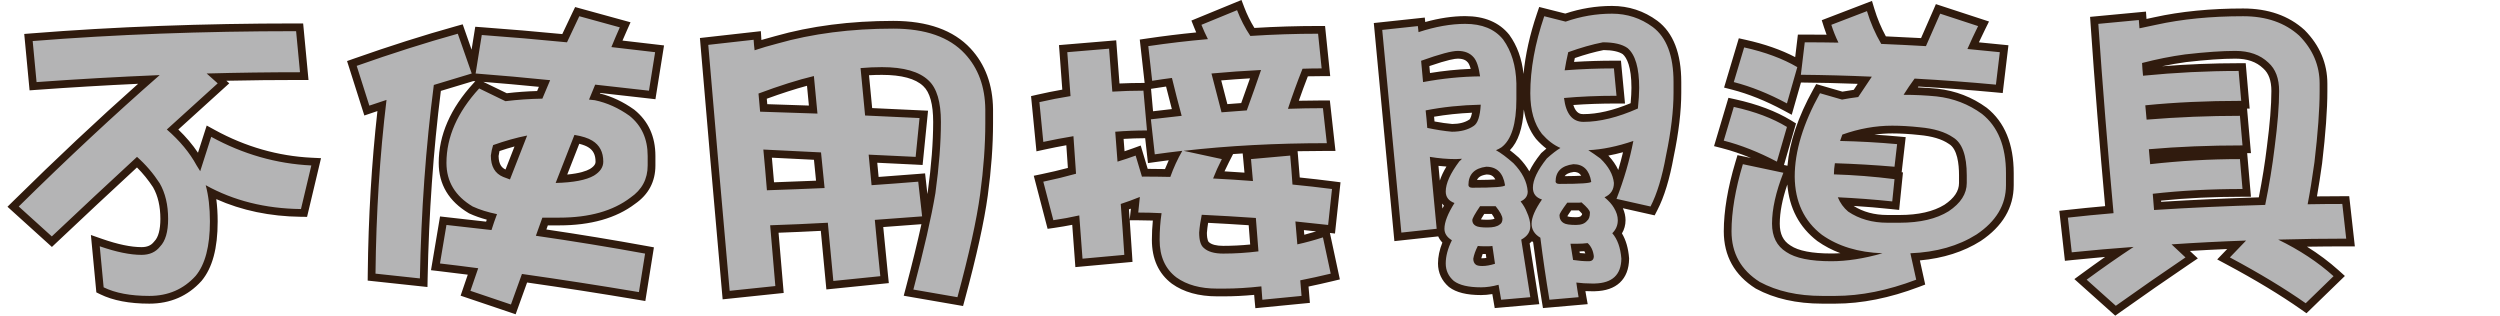 <svg xmlns="http://www.w3.org/2000/svg" width="323" height="40.785" viewBox="0 0 323 40.785">
  <g id="gift3" transform="translate(7854 15798.7)">
    <rect id="矩形_3159" data-name="矩形 3159" width="323" height="40" transform="translate(-7854 -15798.625)" fill="rgba(255,255,255,0)"/>
    <g id="gift3-2" data-name="gift3" transform="translate(-7852.682 -15779.121)" fill="#b4b4b5" stroke-linecap="round">
      <path d="M 272.01 20.567 L 271.712 20.3 L 267.944 16.929 L 267.485 16.518 L 267.982 16.153 C 269.515 15.029 271.026 13.961 272.492 12.963 C 270.455 13.125 268.414 13.31 266.403 13.518 L 265.91 13.569 L 265.855 13.077 L 265.353 8.596 L 265.297 8.099 L 265.794 8.043 C 267.578 7.843 269.397 7.663 271.209 7.508 C 270.477 -0.488 269.83 -8.55 269.286 -16.462 L 269.253 -16.948 L 269.738 -16.994 L 274.971 -17.487 L 275.479 -17.535 L 275.517 -17.026 C 275.529 -16.854 275.542 -16.686 275.554 -16.525 C 276.058 -16.63 276.586 -16.743 277.13 -16.861 C 280.498 -17.605 284.323 -17.983 288.498 -17.983 C 291.598 -17.983 294.148 -17.096 296.076 -15.345 L 296.087 -15.336 L 296.096 -15.326 C 297.942 -13.456 298.878 -11.25 298.878 -8.768 L 298.878 -7.781 C 298.878 -5.443 298.651 -2.338 298.204 1.445 L 298.204 1.45 L 298.203 1.455 C 297.959 3.23 297.701 4.858 297.434 6.303 C 298.733 6.283 300.034 6.272 301.308 6.272 L 301.755 6.272 L 301.805 6.716 L 302.307 11.197 L 302.37 11.753 L 301.811 11.753 C 299.543 11.753 297.251 11.778 294.973 11.828 C 297.053 12.982 298.91 14.291 300.512 15.733 L 300.91 16.09 L 300.526 16.463 L 296.926 19.957 L 296.629 20.245 L 296.29 20.008 C 293.585 18.11 290.306 16.129 286.546 14.12 L 285.963 13.809 L 286.421 13.332 L 287.658 12.044 C 285.254 12.137 282.832 12.262 280.429 12.416 L 281.388 13.314 L 281.845 13.742 L 281.326 14.093 C 278.385 16.082 275.36 18.182 272.335 20.335 L 272.01 20.567 Z M 277.354 5.9 C 277.384 6.278 277.414 6.653 277.444 7.023 C 281.837 6.747 286.371 6.539 290.933 6.407 C 291.42 3.969 291.8 1.626 292.062 -0.564 L 292.063 -0.566 L 292.063 -0.569 C 292.449 -3.521 292.645 -5.961 292.645 -7.822 C 292.645 -9.303 292.248 -10.378 291.43 -11.108 L 291.424 -11.113 L 291.418 -11.119 C 290.445 -12.05 289.161 -12.502 287.493 -12.502 C 285.819 -12.502 283.656 -12.351 281.066 -12.053 C 279.408 -11.828 277.692 -11.493 275.959 -11.057 C 275.974 -10.819 275.992 -10.58 276.013 -10.341 C 280.003 -10.72 284.003 -10.912 287.912 -10.912 L 288.37 -10.912 L 288.41 -10.455 L 288.745 -6.591 L 288.792 -6.048 L 288.247 -6.048 C 284.036 -6.048 280.053 -5.871 276.397 -5.523 C 276.423 -5.234 276.449 -4.945 276.475 -4.66 C 280.354 -4.962 284.255 -5.115 288.079 -5.115 L 288.537 -5.115 L 288.577 -4.659 L 288.912 -0.836 L 288.96 -0.292 L 288.414 -0.292 C 284.339 -0.292 280.454 -0.141 276.856 0.157 C 276.883 0.467 276.91 0.775 276.936 1.081 C 280.675 0.679 284.421 0.476 288.079 0.476 L 288.538 0.476 L 288.577 0.932 L 288.912 4.797 L 288.959 5.34 L 288.414 5.34 C 284.505 5.34 280.787 5.528 277.354 5.9 Z M 64.999 20.394 L 64.535 20.237 L 59.302 18.469 L 58.828 18.309 L 58.988 17.835 C 59.255 17.05 59.525 16.264 59.793 15.492 C 58.353 15.303 56.902 15.123 55.469 14.956 L 54.946 14.896 L 55.034 14.377 L 55.871 9.402 L 55.95 8.936 L 56.42 8.989 C 58.241 9.193 60.06 9.398 61.832 9.6 C 61.959 9.21 62.09 8.826 62.226 8.452 C 61.224 8.215 60.325 7.914 59.546 7.555 L 59.522 7.544 L 59.5 7.531 C 57.087 6.098 55.864 4.058 55.864 1.469 C 55.864 -1.988 57.331 -5.339 60.224 -8.489 L 60.476 -8.763 L 60.81 -8.601 L 64.069 -7.02 C 65.49 -7.19 66.95 -7.293 68.417 -7.328 C 68.621 -7.824 68.826 -8.314 69.03 -8.791 C 66.061 -9.09 63.058 -9.357 60.093 -9.585 L 59.786 -9.608 L 59.773 -9.604 C 58.236 -9.144 56.695 -8.678 55.186 -8.219 C 54.185 -0.392 53.595 7.889 53.431 16.402 L 53.421 16.948 L 52.878 16.889 L 47.142 16.273 L 46.691 16.224 L 46.696 15.77 C 46.776 8.261 47.225 0.958 48.03 -5.95 C 47.533 -5.786 47.041 -5.621 46.561 -5.458 L 46.078 -5.293 L 45.924 -5.78 L 44.291 -10.918 L 44.145 -11.38 L 44.601 -11.541 C 49.167 -13.154 53.573 -14.555 57.695 -15.704 L 58.146 -15.829 L 58.301 -15.387 L 59.793 -11.129 L 60.433 -15.136 L 60.506 -15.59 L 60.964 -15.556 C 64.569 -15.292 68.156 -14.985 71.632 -14.644 C 72.113 -15.683 72.599 -16.71 73.078 -17.701 L 73.259 -18.075 L 73.661 -17.965 L 78.894 -16.526 L 79.455 -16.372 L 79.218 -15.841 C 78.927 -15.187 78.648 -14.542 78.387 -13.916 C 80.07 -13.721 81.747 -13.526 83.382 -13.334 L 83.9 -13.273 L 83.818 -12.758 L 83.023 -7.784 L 82.947 -7.311 L 82.471 -7.366 C 80.266 -7.624 78.056 -7.873 75.895 -8.107 C 75.759 -7.781 75.625 -7.457 75.494 -7.137 L 75.592 -7.127 L 75.616 -7.124 L 75.641 -7.119 C 77.264 -6.777 78.834 -6.072 80.307 -5.023 L 80.319 -5.014 L 80.331 -5.005 C 82.01 -3.65 82.861 -1.776 82.861 0.565 L 82.861 1.798 C 82.861 3.714 82.045 5.248 80.436 6.355 C 78.097 8.137 74.9 9.04 70.933 9.04 L 69.11 9.04 C 68.939 9.523 68.768 10.003 68.597 10.477 C 73.125 11.138 77.67 11.883 82.116 12.694 L 82.597 12.781 L 82.52 13.264 L 81.725 18.239 L 81.645 18.736 L 81.148 18.653 C 76.26 17.831 71.317 17.063 66.451 16.369 L 65.877 17.959 L 65.165 19.933 L 64.999 20.394 Z M 73.215 -1.584 C 72.552 0.103 71.88 1.818 71.214 3.53 C 73.015 3.433 74.339 3.149 75.157 2.683 C 75.809 2.284 76.126 1.833 76.126 1.305 C 76.126 0.249 75.739 -0.499 74.943 -0.981 C 74.537 -1.233 73.958 -1.435 73.215 -1.584 Z M 63.878 2.814 C 64.008 2.865 64.143 2.917 64.28 2.969 C 64.853 1.491 65.423 0.033 65.98 -1.381 C 64.958 -1.141 63.892 -0.828 62.799 -0.446 C 62.708 -0.122 62.642 0.213 62.599 0.553 C 62.606 1.736 63.013 2.455 63.878 2.814 Z M 161.325 19.693 L 161.279 19.192 C 161.24 18.775 161.208 18.366 161.182 17.972 C 159.639 18.128 158.194 18.208 156.879 18.208 L 155.916 18.208 C 153.67 18.208 151.812 17.692 150.392 16.675 L 150.387 16.671 L 150.381 16.668 C 148.805 15.477 148.006 13.711 148.006 11.418 C 148.006 10.391 148.067 9.391 148.187 8.437 C 147.354 8.401 146.534 8.382 145.743 8.382 L 145.188 8.382 L 145.246 7.83 L 145.37 6.634 C 144.921 6.805 144.467 6.969 144.011 7.123 C 144.166 9.157 144.311 11.239 144.442 13.318 L 144.472 13.804 L 143.988 13.848 L 138.588 14.341 L 138.081 14.387 L 138.044 13.879 C 137.92 12.177 137.794 10.493 137.669 8.864 C 136.749 9.059 135.801 9.226 134.846 9.364 L 134.404 9.427 L 134.291 8.995 L 132.993 4.021 L 132.86 3.512 L 133.375 3.405 C 134.671 3.136 135.948 2.83 137.179 2.494 C 137.09 1.163 137 -0.143 136.91 -1.401 C 135.772 -1.206 134.655 -0.99 133.583 -0.756 L 133.034 -0.636 L 132.979 -1.196 L 132.477 -6.334 L 132.434 -6.772 L 132.862 -6.87 C 134.034 -7.14 135.243 -7.379 136.462 -7.584 C 136.334 -9.366 136.204 -11.118 136.076 -12.8 L 136.039 -13.294 L 136.533 -13.336 L 141.933 -13.788 L 142.436 -13.83 L 142.474 -13.328 C 142.601 -11.652 142.728 -9.966 142.856 -8.268 C 144.018 -8.331 145.212 -8.363 146.413 -8.363 L 146.87 -8.363 L 146.911 -7.908 L 147.203 -4.646 L 147.315 -4.659 C 148.453 -4.799 149.595 -4.931 150.717 -5.051 C 150.367 -6.357 150.031 -7.666 149.717 -8.954 C 149.01 -8.86 148.308 -8.756 147.624 -8.644 L 147.105 -8.559 L 147.046 -9.082 L 146.544 -13.563 L 146.49 -14.043 L 146.968 -14.113 C 149.314 -14.46 151.668 -14.743 153.975 -14.956 C 153.785 -15.361 153.607 -15.774 153.442 -16.188 L 153.259 -16.648 L 153.716 -16.835 L 158.321 -18.727 L 158.797 -18.922 L 158.979 -18.441 C 159.376 -17.393 159.882 -16.389 160.486 -15.452 C 163.345 -15.631 166.2 -15.722 168.977 -15.722 L 169.429 -15.722 L 169.475 -15.273 L 169.935 -10.792 L 169.992 -10.241 L 169.438 -10.241 C 168.723 -10.241 168.009 -10.231 167.312 -10.21 C 166.76 -8.809 166.248 -7.412 165.785 -6.043 C 167.076 -6.082 168.358 -6.102 169.605 -6.102 L 170.053 -6.102 L 170.102 -5.657 L 170.605 -1.135 L 170.666 -0.58 L 170.108 -0.58 C 164.745 -0.58 159.605 -0.357 154.783 0.083 L 156.649 0.487 L 157.284 0.624 L 156.989 1.202 C 156.671 1.827 156.387 2.436 156.14 3.019 C 157.422 3.087 158.72 3.17 160.015 3.268 C 159.948 2.477 159.881 1.723 159.814 1.023 L 159.766 0.522 L 160.267 0.478 L 165.332 0.025 L 165.83 -0.019 L 165.875 0.478 C 165.974 1.572 166.063 2.691 166.14 3.808 C 167.703 3.963 169.282 4.143 170.841 4.344 L 171.327 4.407 L 171.274 4.894 L 170.772 9.539 L 170.718 10.04 L 170.218 9.982 C 169.007 9.842 167.791 9.711 166.596 9.59 L 166.747 11.377 C 167.656 11.16 168.563 10.904 169.45 10.614 L 169.978 10.441 L 170.094 10.984 L 171.099 15.671 L 171.201 16.147 L 170.727 16.262 C 169.517 16.553 168.336 16.815 167.209 17.042 C 167.253 17.575 167.297 18.101 167.34 18.611 L 167.382 19.103 L 166.891 19.151 L 161.825 19.644 L 161.325 19.693 Z M 154.113 10.491 C 154.116 11.285 154.26 11.843 154.521 12.063 L 154.531 12.071 L 154.54 12.079 C 154.972 12.481 155.703 12.685 156.711 12.685 C 158.036 12.685 159.389 12.609 160.74 12.457 C 160.652 11.282 160.564 10.139 160.476 9.05 C 158.411 8.91 156.356 8.789 154.354 8.69 C 154.239 9.308 154.158 9.912 154.113 10.491 Z M 146.593 2.737 C 147.564 2.739 148.552 2.75 149.54 2.77 C 149.829 1.998 150.163 1.244 150.536 0.516 C 149.666 0.622 148.798 0.735 147.947 0.854 L 147.438 0.926 L 147.381 0.414 L 147.088 -2.224 L 146.873 -2.224 C 145.671 -2.224 144.475 -2.182 143.311 -2.1 C 143.387 -1.175 143.457 -0.258 143.519 0.639 C 144.107 0.451 144.683 0.255 145.237 0.054 L 145.735 -0.128 L 145.887 0.38 L 146.593 2.737 Z M 155.834 -9.638 C 156.172 -8.314 156.523 -6.958 156.88 -5.597 C 157.741 -5.661 158.588 -5.725 159.407 -5.788 C 159.955 -7.299 160.455 -8.711 160.897 -9.998 C 159.17 -9.904 157.472 -9.783 155.834 -9.638 Z M 198.451 19.685 L 198.375 19.228 C 197.942 16.627 197.557 14.004 197.229 11.427 C 196.969 11.249 196.75 11.048 196.575 10.826 C 196.403 11.108 196.147 11.387 195.771 11.635 C 196.118 13.911 196.495 16.298 196.891 18.737 L 196.978 19.269 L 196.441 19.316 L 192.674 19.645 L 192.214 19.685 L 192.137 19.23 C 192.057 18.76 191.976 18.29 191.895 17.827 C 191.241 17.971 190.618 18.043 190.035 18.043 C 188.288 18.043 187.039 17.741 186.217 17.12 L 186.204 17.11 L 186.191 17.099 C 185.382 16.4 184.971 15.512 184.971 14.46 C 184.971 13.571 185.195 12.62 185.635 11.628 C 185.126 11.215 184.913 10.754 184.838 10.352 L 184.845 10.423 L 184.353 10.476 L 179.79 10.969 L 179.286 11.024 L 179.238 10.519 C 178.321 0.717 177.49 -8.093 176.768 -15.668 L 176.722 -16.16 L 177.213 -16.212 L 181.818 -16.706 L 182.318 -16.759 L 182.369 -16.259 C 182.375 -16.201 182.38 -16.144 182.386 -16.087 C 184.384 -16.691 186.264 -16.996 187.983 -16.996 C 190.308 -16.996 192.087 -16.256 193.27 -14.797 L 193.279 -14.786 L 193.287 -14.775 C 194.43 -13.191 195.04 -11.188 195.098 -8.821 L 195.098 -8.815 L 195.098 -8.809 L 195.098 -6.753 C 195.098 -3.376 194.402 -1.214 192.971 -0.145 L 192.96 -0.136 C 193.446 0.202 193.979 0.627 194.553 1.136 L 194.567 1.148 L 194.58 1.162 C 195.434 2.042 196.017 2.959 196.322 3.901 C 196.536 2.938 197.137 1.844 198.142 0.582 L 198.168 0.55 L 198.198 0.522 C 198.597 0.163 198.971 -0.147 199.318 -0.406 C 198.696 -0.788 198.098 -1.301 197.531 -1.94 L 197.52 -1.952 L 197.511 -1.965 C 196.441 -3.337 195.898 -5.211 195.898 -7.534 C 195.898 -10.672 196.512 -14.073 197.725 -17.644 L 197.873 -18.081 L 198.321 -17.968 L 200.939 -17.305 C 202.892 -17.973 204.913 -18.312 206.948 -18.312 C 209.001 -18.312 210.875 -17.698 212.519 -16.488 C 214.433 -15.049 215.402 -12.521 215.402 -8.973 L 215.402 -7.616 C 215.402 -5.265 215.075 -2.508 214.43 0.578 C 213.921 3.407 213.229 5.678 212.373 7.331 L 212.196 7.673 L 211.82 7.589 L 207.424 6.602 L 207.344 6.584 C 207.453 6.727 207.548 6.869 207.629 7.01 C 208.009 7.634 208.201 8.259 208.201 8.869 C 208.201 9.51 208.012 10.081 207.638 10.573 C 208.213 11.39 208.556 12.474 208.66 13.804 L 208.662 13.827 L 208.662 13.85 C 208.64 15.495 207.941 17.472 204.741 17.55 L 204.735 17.55 L 204.729 17.55 L 204.31 17.55 C 203.845 17.55 203.382 17.53 202.927 17.491 C 202.988 17.905 203.055 18.319 203.128 18.73 L 203.223 19.268 L 202.679 19.316 L 198.911 19.645 L 198.451 19.685 Z M 189.665 14.219 C 189.687 14.23 189.818 14.289 190.202 14.289 C 190.519 14.289 190.88 14.238 191.279 14.139 C 191.211 13.664 191.143 13.196 191.075 12.739 C 191.049 12.74 191.023 12.74 190.997 12.74 L 190.453 12.74 C 190.266 12.74 190.087 12.735 189.917 12.725 C 189.724 13.146 189.595 13.534 189.531 13.883 C 189.539 14.111 189.618 14.178 189.645 14.201 L 189.66 14.213 L 189.665 14.219 Z M 202.357 13.565 C 202.9 13.636 203.429 13.672 203.933 13.672 C 204.029 13.672 204.072 13.656 204.084 13.651 C 204.089 13.64 204.1 13.608 204.103 13.541 C 204.04 13.049 203.882 12.658 203.62 12.353 C 203.237 12.391 202.85 12.411 202.468 12.411 L 202.171 12.411 C 202.233 12.807 202.295 13.193 202.357 13.565 Z M 183.977 1.279 C 184.237 4.103 184.513 7.01 184.797 9.93 L 184.804 10.005 C 184.804 9.996 184.804 9.987 184.804 9.979 C 184.804 9.13 185.16 8.105 185.889 6.858 C 185.145 6.389 184.971 5.705 184.971 5.169 C 184.971 4.126 185.46 2.913 186.461 1.473 C 185.65 1.46 184.818 1.395 183.977 1.279 Z M 189.405 8.891 C 189.409 9.002 189.446 9.085 189.601 9.168 C 189.666 9.204 189.938 9.314 190.83 9.314 C 191.66 9.314 191.987 9.152 192.108 9.055 L 192.142 9.027 L 192.181 9.005 C 192.219 8.985 192.298 8.942 192.298 8.704 C 192.298 8.626 192.25 8.323 191.673 7.56 L 190.175 7.56 C 189.535 8.52 189.424 8.819 189.405 8.891 Z M 200.667 8.261 C 200.68 8.592 200.826 8.725 200.968 8.811 L 200.976 8.816 L 200.984 8.82 C 201.026 8.848 201.287 8.985 202.301 8.985 C 202.806 8.985 203.152 8.87 203.33 8.643 L 203.37 8.592 L 203.421 8.554 C 203.532 8.469 203.597 8.237 203.601 7.914 C 203.575 7.855 203.448 7.629 202.858 7.098 C 202.786 7.104 202.712 7.108 202.636 7.108 L 201.423 7.108 C 200.848 7.897 200.703 8.176 200.667 8.261 Z M 196.398 7.605 C 196.416 7.644 196.434 7.683 196.451 7.722 C 196.627 7.316 196.864 6.88 197.163 6.41 C 196.867 6.23 196.639 5.999 196.483 5.72 C 196.392 6.019 196.208 6.329 195.866 6.594 C 196.092 6.936 196.27 7.274 196.398 7.605 Z M 206.818 5.991 C 206.875 6.046 206.929 6.102 206.981 6.157 L 207.067 5.934 C 207.107 5.833 207.146 5.731 207.184 5.63 C 207.078 5.761 206.956 5.881 206.818 5.991 Z M 205.333 0.198 C 205.466 0.292 205.6 0.39 205.737 0.491 L 205.763 0.51 L 205.786 0.532 C 206.93 1.626 207.573 2.795 207.696 4.008 L 207.699 4.034 L 207.699 4.059 C 207.699 4.112 207.697 4.164 207.695 4.215 C 208.252 2.59 208.706 0.969 209.05 -0.628 C 207.757 -0.232 206.513 0.045 205.333 0.198 Z M 190.735 2.462 C 189.533 2.62 188.962 3.152 188.906 4.176 C 191.186 4.176 192.153 4.101 192.562 4.041 C 192.218 2.658 191.375 2.468 190.735 2.462 Z M 201.997 2.134 C 200.532 2.326 200.218 3.027 200.171 3.682 C 202.321 3.682 203.27 3.62 203.687 3.568 C 203.349 2.314 202.58 2.139 201.997 2.134 Z M 183.554 -3.467 C 184.551 -3.269 185.469 -3.132 186.288 -3.06 C 187.316 -3.063 188.157 -3.283 188.791 -3.713 L 188.799 -3.719 L 188.808 -3.725 C 188.962 -3.82 189.306 -4.183 189.45 -5.539 C 187.325 -5.469 185.302 -5.257 183.422 -4.91 C 183.471 -4.424 183.516 -3.942 183.554 -3.467 Z M 201.327 -6.466 C 201.69 -4.568 202.593 -4.334 203.264 -4.334 C 205.206 -4.334 207.413 -4.862 209.829 -5.902 C 209.919 -6.823 209.964 -7.606 209.964 -8.233 C 209.964 -10.628 209.522 -12.224 208.651 -12.976 C 208.049 -13.393 207.098 -13.606 205.824 -13.612 C 204.548 -13.358 203.17 -12.971 201.723 -12.459 C 201.612 -11.962 201.516 -11.487 201.435 -11.039 C 203.374 -11.173 205.31 -11.241 207.199 -11.241 L 207.654 -11.241 L 207.697 -10.788 L 208.031 -7.252 L 208.083 -6.705 L 207.534 -6.705 C 205.336 -6.705 203.251 -6.625 201.327 -6.466 Z M 182.823 -11.386 C 182.878 -10.769 182.934 -10.159 182.989 -9.562 C 185.113 -9.934 187.238 -10.149 189.323 -10.202 C 189.135 -11.18 188.887 -11.635 188.698 -11.847 L 188.696 -11.85 L 188.694 -11.852 C 188.315 -12.289 187.768 -12.502 187.02 -12.502 C 186.547 -12.502 185.434 -12.304 182.823 -11.386 Z M 122.746 19.388 L 122.298 19.31 L 116.604 18.324 L 116.066 18.23 L 116.206 17.703 C 117.102 14.326 117.823 11.359 118.36 8.834 L 117.86 8.874 C 115.977 9.024 114.094 9.164 112.253 9.291 C 112.461 11.549 112.684 13.821 112.917 16.052 L 112.969 16.551 L 112.47 16.602 L 106.4 17.218 L 105.9 17.269 L 105.852 16.769 C 105.618 14.349 105.394 11.981 105.184 9.723 C 103.04 9.838 100.874 9.934 98.729 10.008 C 98.937 12.432 99.147 14.895 99.354 17.336 L 99.395 17.825 L 98.908 17.876 L 93.005 18.493 L 92.5 18.545 L 92.455 18.04 C 91.399 6.173 90.469 -4.52 89.692 -13.741 L 89.651 -14.226 L 90.134 -14.28 L 95.995 -14.938 L 96.518 -14.996 L 96.55 -14.471 C 96.564 -14.228 96.583 -13.987 96.605 -13.751 C 97.344 -13.986 98.138 -14.213 98.976 -14.43 C 103.519 -15.724 108.605 -16.38 114.094 -16.38 C 118.378 -16.38 121.614 -15.233 123.712 -12.972 C 125.522 -11.023 126.454 -8.49 126.483 -5.442 L 126.483 -3.67 C 126.483 -0.81 126.256 2.31 125.809 5.606 C 125.361 8.901 124.371 13.39 122.866 18.948 L 122.746 19.388 Z M 117.76 3.357 L 117.814 3.839 L 118.317 8.32 L 118.369 8.79 C 118.641 7.511 118.866 6.346 119.042 5.299 C 119.51 1.887 119.748 -1.186 119.748 -3.834 C 119.748 -6.254 119.266 -7.929 118.317 -8.813 L 118.314 -8.815 L 118.311 -8.818 C 117.213 -9.871 115.301 -10.405 112.629 -10.405 C 111.894 -10.405 111.15 -10.378 110.412 -10.325 C 110.578 -8.595 110.745 -6.854 110.909 -5.136 C 113.106 -5.034 115.324 -4.93 117.509 -4.827 L 118.035 -4.802 L 117.982 -4.278 L 117.48 0.738 L 117.433 1.212 L 116.956 1.187 C 115.102 1.089 113.259 1 111.469 0.924 C 111.568 1.9 111.66 2.869 111.744 3.814 C 113.583 3.687 115.442 3.546 117.277 3.396 L 117.76 3.357 Z M 97.859 0.268 C 97.99 1.671 98.114 3.086 98.227 4.489 C 100.366 4.416 102.527 4.333 104.666 4.24 C 104.536 2.992 104.414 1.768 104.301 0.589 C 102.119 0.472 99.957 0.364 97.859 0.268 Z M 97.353 -5.635 C 99.506 -5.564 101.651 -5.493 103.744 -5.422 C 103.618 -6.688 103.5 -7.931 103.392 -9.129 C 101.578 -8.667 99.505 -8.006 97.216 -7.159 C 97.267 -6.647 97.313 -6.137 97.353 -5.635 Z M 235.792 19.153 L 234.117 19.153 C 230.894 19.153 228.096 18.524 225.8 17.284 L 225.785 17.276 L 225.77 17.267 C 223.199 15.642 221.895 13.3 221.895 10.308 C 221.895 7.749 222.395 4.783 223.381 1.49 L 223.514 1.049 L 223.964 1.144 L 229.197 2.254 L 229.774 2.377 L 229.559 2.926 C 228.61 5.35 228.128 7.501 228.128 9.321 C 228.128 10.822 228.654 11.88 229.735 12.556 L 229.743 12.561 L 229.751 12.566 C 230.833 13.3 232.697 13.672 235.289 13.672 C 236.443 13.672 237.675 13.554 238.974 13.319 C 237 12.931 235.263 12.212 233.787 11.168 L 233.778 11.162 L 233.77 11.156 C 231.337 9.285 230.088 6.622 230.059 3.241 C 230.059 -0.095 231.178 -3.801 233.387 -7.777 L 233.58 -8.125 L 233.963 -8.015 L 236.696 -7.225 C 237.306 -7.339 237.903 -7.433 238.475 -7.508 C 238.877 -8.109 239.256 -8.676 239.613 -9.21 C 236.854 -9.324 234.079 -9.394 231.35 -9.419 L 230.99 -9.422 L 230.035 -6.081 L 229.864 -5.484 L 229.317 -5.778 C 227.019 -7.014 224.747 -7.926 222.563 -8.489 L 222.06 -8.619 L 222.209 -9.116 L 223.549 -13.597 L 223.682 -14.043 L 224.137 -13.942 C 226.826 -13.343 229.143 -12.49 231.029 -11.405 L 231.36 -14.171 L 231.413 -14.612 L 231.856 -14.612 C 233.058 -14.612 234.254 -14.603 235.423 -14.585 C 235.193 -15.118 234.988 -15.666 234.812 -16.222 L 234.671 -16.671 L 235.11 -16.84 L 239.715 -18.607 L 240.217 -18.8 L 240.373 -18.285 C 240.78 -16.936 241.338 -15.628 242.033 -14.394 C 243.77 -14.32 245.504 -14.234 247.197 -14.137 C 247.834 -15.566 248.405 -16.868 248.896 -18.009 L 249.077 -18.429 L 249.511 -18.287 L 254.409 -16.684 L 254.958 -16.504 L 254.702 -15.987 C 254.314 -15.205 253.948 -14.431 253.61 -13.68 C 254.794 -13.565 255.968 -13.449 257.108 -13.335 L 257.615 -13.284 L 257.555 -12.778 L 257.052 -8.585 L 256.994 -8.101 L 256.509 -8.146 C 253.107 -8.465 249.671 -8.722 246.292 -8.911 C 246.034 -8.552 245.781 -8.187 245.537 -7.82 C 246.689 -7.797 247.831 -7.73 248.944 -7.621 L 248.948 -7.62 L 248.951 -7.62 C 251.205 -7.365 253.257 -6.573 255.05 -5.266 L 255.059 -5.26 L 255.067 -5.253 C 257.248 -3.517 258.354 -0.813 258.354 2.784 L 258.354 4.347 C 258.354 7.061 256.997 9.345 254.322 11.134 L 254.317 11.138 L 254.311 11.142 C 252.043 12.573 249.29 13.403 246.119 13.612 L 246.746 16.449 L 246.839 16.871 L 246.435 17.024 C 242.711 18.437 239.13 19.153 235.792 19.153 Z M 237.768 7.359 C 239.096 8.247 240.699 8.698 242.532 8.698 L 244.122 8.698 C 246.635 8.698 248.671 8.226 250.174 7.297 C 251.597 6.347 252.288 5.288 252.288 4.059 L 252.288 3.072 C 252.288 0.722 251.778 -0.78 250.77 -1.393 L 250.758 -1.4 L 250.746 -1.408 C 249.79 -2.068 248.42 -2.481 246.674 -2.637 L 246.669 -2.638 L 246.664 -2.638 C 245.432 -2.773 244.253 -2.841 243.16 -2.841 C 241.2 -2.841 239.214 -2.507 237.249 -1.846 C 239.46 -1.781 241.671 -1.65 243.833 -1.455 L 244.343 -1.408 L 244.284 -0.9 L 243.949 2.019 L 243.894 2.502 L 243.41 2.46 C 241.013 2.256 238.584 2.109 236.182 2.025 C 236.165 2.176 236.151 2.324 236.141 2.466 C 238.603 2.559 241.082 2.761 243.516 3.07 L 244 3.131 L 243.95 3.616 L 243.657 6.494 L 243.606 6.993 L 243.107 6.941 C 241.074 6.727 239.014 6.563 236.974 6.452 C 237.195 6.794 237.461 7.098 237.768 7.359 Z M 17.975 19.153 C 15.481 19.153 13.421 18.762 11.852 17.992 L 11.601 17.869 L 11.575 17.59 L 11.072 12.287 L 10.999 11.511 L 11.735 11.768 C 13.793 12.486 15.554 12.85 16.97 12.85 C 17.849 12.85 18.501 12.563 18.963 11.973 L 18.98 11.951 L 18.999 11.931 C 19.599 11.319 19.903 10.233 19.903 8.704 C 19.903 6.998 19.562 5.537 18.888 4.361 C 18.165 3.251 17.325 2.246 16.387 1.366 C 12.859 4.621 9.271 7.971 5.717 11.329 L 5.381 11.646 L 5.039 11.336 L 0.769 7.472 L 0.376 7.117 L 0.753 6.745 C 6.631 0.948 12.4 -4.45 17.919 -9.317 C 13.107 -9.105 8.245 -8.822 3.443 -8.474 L 2.955 -8.439 L 2.909 -8.926 L 2.406 -14.229 L 2.359 -14.734 L 2.864 -14.775 C 13.461 -15.621 24.926 -16.051 36.939 -16.051 L 37.394 -16.051 L 37.437 -15.598 L 37.939 -10.295 L 37.991 -9.747 L 37.442 -9.747 C 33.865 -9.747 30.243 -9.703 26.656 -9.616 L 27.142 -9.181 L 27.555 -8.811 L 27.144 -8.438 C 25.103 -6.588 23.049 -4.726 20.984 -2.851 C 22.424 -1.536 23.573 -0.128 24.406 1.342 L 25.495 -2.055 L 25.68 -2.632 L 26.211 -2.341 C 30.228 -0.14 34.507 1.084 38.931 1.298 L 39.533 1.328 L 39.393 1.914 L 38.054 7.546 L 37.961 7.935 L 37.561 7.93 C 33.301 7.879 29.413 6.993 25.987 5.293 C 26.197 6.417 26.304 7.67 26.304 9.033 C 26.304 12.345 25.645 14.817 24.346 16.382 L 24.339 16.391 L 24.332 16.399 C 22.678 18.226 20.539 19.153 17.975 19.153 Z M 228.566 2.032 L 228.023 1.747 C 225.724 0.537 223.451 -0.361 221.266 -0.925 L 220.763 -1.054 L 220.911 -1.551 L 222.209 -5.909 L 222.342 -6.355 L 222.796 -6.255 C 225.572 -5.643 227.934 -4.751 229.814 -3.603 L 230.14 -3.404 L 230.034 -3.037 L 228.736 1.444 L 228.566 2.032 Z" stroke="none"/>
      <path d="M 158.511 -18.264 L 153.906 -16.373 C 154.157 -15.743 154.437 -15.126 154.744 -14.523 C 152.204 -14.304 149.636 -14.002 147.041 -13.619 L 147.543 -9.138 C 148.38 -9.275 149.232 -9.398 150.097 -9.508 C 150.487 -7.89 150.906 -6.26 151.353 -4.615 C 150.041 -4.478 148.715 -4.328 147.376 -4.163 L 147.878 0.359 C 149.05 0.195 150.236 0.044 151.436 -0.093 C 150.822 0.976 150.306 2.099 149.887 3.278 C 148.659 3.25 147.445 3.237 146.245 3.237 L 146.245 3.319 L 145.408 0.523 C 144.654 0.797 143.873 1.058 143.064 1.305 C 142.98 0.044 142.882 -1.244 142.771 -2.56 C 144.11 -2.669 145.478 -2.724 146.873 -2.724 L 146.413 -7.863 C 145.045 -7.863 143.706 -7.822 142.394 -7.74 C 142.254 -9.603 142.115 -11.453 141.975 -13.29 L 136.575 -12.837 C 136.714 -11.001 136.854 -9.11 136.993 -7.164 C 135.626 -6.945 134.286 -6.685 132.974 -6.383 L 133.477 -1.244 C 134.733 -1.518 136.031 -1.765 137.37 -1.984 C 137.482 -0.422 137.593 1.195 137.705 2.867 C 136.338 3.25 134.928 3.593 133.477 3.894 L 134.775 8.869 C 135.919 8.704 137.035 8.499 138.124 8.252 C 138.263 10.061 138.403 11.925 138.542 13.843 L 143.943 13.35 C 143.803 11.13 143.65 8.937 143.482 6.772 C 144.32 6.498 145.143 6.197 145.952 5.868 L 145.743 7.882 C 146.72 7.882 147.724 7.91 148.757 7.964 C 148.59 9.061 148.506 10.212 148.506 11.418 C 148.506 13.555 149.232 15.172 150.683 16.269 C 152.022 17.228 153.767 17.708 155.916 17.708 L 156.879 17.708 C 158.33 17.708 159.921 17.612 161.651 17.42 C 161.679 17.968 161.721 18.543 161.777 19.146 L 166.842 18.653 C 166.786 17.995 166.731 17.324 166.675 16.639 C 167.931 16.392 169.242 16.104 170.61 15.775 L 169.605 11.089 C 168.517 11.445 167.414 11.747 166.298 11.993 C 166.214 11.007 166.13 10.02 166.047 9.033 C 167.442 9.17 168.852 9.321 170.275 9.485 L 170.777 4.84 C 169.075 4.621 167.372 4.429 165.67 4.264 C 165.586 3.004 165.489 1.757 165.377 0.523 L 160.311 0.976 C 160.395 1.853 160.479 2.798 160.563 3.812 C 158.832 3.675 157.116 3.566 155.413 3.483 C 155.72 2.689 156.097 1.853 156.544 0.976 L 151.604 -0.093 C 157.353 -0.751 163.521 -1.08 170.108 -1.08 L 169.605 -5.602 C 168.126 -5.602 166.619 -5.575 165.084 -5.52 C 165.642 -7.219 166.27 -8.946 166.968 -10.7 C 167.777 -10.727 168.6 -10.741 169.438 -10.741 L 168.977 -15.222 C 166.103 -15.222 163.186 -15.126 160.228 -14.934 C 159.53 -15.976 158.958 -17.086 158.511 -18.264 M 156.502 -5.068 C 156.055 -6.767 155.623 -8.439 155.204 -10.083 C 157.269 -10.275 159.404 -10.426 161.609 -10.535 C 161.079 -8.973 160.465 -7.233 159.767 -5.314 C 158.707 -5.232 157.618 -5.15 156.502 -5.068 M 156.711 13.185 C 155.567 13.185 154.73 12.939 154.199 12.445 C 153.809 12.117 153.613 11.459 153.613 10.472 C 153.669 9.732 153.781 8.965 153.948 8.17 C 156.237 8.28 158.567 8.417 160.939 8.581 C 161.051 9.951 161.163 11.39 161.274 12.898 C 159.739 13.089 158.218 13.185 156.711 13.185 M 239.894 -18.141 L 235.289 -16.373 C 235.54 -15.578 235.847 -14.811 236.21 -14.071 C 234.787 -14.098 233.336 -14.112 231.856 -14.112 L 231.354 -9.919 C 234.396 -9.891 237.452 -9.809 240.522 -9.672 C 239.992 -8.877 239.406 -8 238.764 -7.041 C 238.094 -6.959 237.396 -6.849 236.671 -6.712 L 233.824 -7.534 C 231.647 -3.615 230.559 -0.025 230.559 3.237 C 230.587 6.471 231.759 8.978 234.075 10.76 C 236.168 12.24 238.778 13.035 241.904 13.144 C 239.503 13.829 237.299 14.172 235.289 14.172 C 232.582 14.172 230.642 13.775 229.47 12.98 C 228.242 12.212 227.628 10.993 227.628 9.321 C 227.628 7.43 228.117 5.237 229.093 2.743 L 223.86 1.633 C 222.884 4.895 222.395 7.786 222.395 10.308 C 222.395 13.131 223.609 15.309 226.037 16.844 C 228.27 18.05 230.963 18.653 234.117 18.653 L 235.792 18.653 C 239.085 18.653 242.573 17.954 246.257 16.556 L 245.504 13.144 C 248.853 13.007 251.7 12.199 254.044 10.719 C 256.584 9.02 257.854 6.896 257.854 4.347 L 257.854 2.784 C 257.854 -0.669 256.821 -3.218 254.756 -4.862 C 253.025 -6.123 251.072 -6.876 248.895 -7.123 C 247.499 -7.26 246.076 -7.329 244.625 -7.329 C 245.071 -8.041 245.546 -8.74 246.048 -9.425 C 249.537 -9.233 253.039 -8.973 256.556 -8.644 L 257.058 -12.837 C 255.691 -12.974 254.295 -13.112 252.872 -13.249 C 253.291 -14.208 253.751 -15.194 254.253 -16.208 L 249.355 -17.812 C 248.825 -16.578 248.211 -15.181 247.513 -13.619 C 245.616 -13.728 243.69 -13.824 241.736 -13.906 C 240.955 -15.249 240.341 -16.661 239.894 -18.141 M 244.122 9.198 L 242.532 9.198 C 240.578 9.198 238.889 8.718 237.466 7.759 C 236.88 7.266 236.433 6.649 236.127 5.909 C 238.471 6.019 240.815 6.197 243.16 6.443 L 243.453 3.566 C 240.857 3.237 238.248 3.031 235.624 2.949 C 235.624 2.51 235.666 2.031 235.75 1.51 C 238.317 1.592 240.885 1.743 243.453 1.962 L 243.788 -0.957 C 241.359 -1.176 238.903 -1.313 236.42 -1.368 C 236.503 -1.614 236.601 -1.888 236.713 -2.19 C 238.862 -2.957 241.011 -3.341 243.16 -3.341 C 244.276 -3.341 245.462 -3.272 246.718 -3.135 C 248.56 -2.971 249.997 -2.532 251.03 -1.82 C 252.202 -1.107 252.788 0.523 252.788 3.072 L 252.788 4.059 C 252.788 5.457 252.007 6.676 250.444 7.718 C 248.853 8.704 246.746 9.198 244.122 9.198 M 206.948 -17.812 C 204.91 -17.812 202.915 -17.469 200.961 -16.784 L 198.198 -17.483 C 196.998 -13.947 196.398 -10.631 196.398 -7.534 C 196.398 -5.314 196.9 -3.56 197.905 -2.272 C 198.659 -1.422 199.454 -0.82 200.291 -0.463 C 199.789 -0.162 199.203 0.29 198.533 0.893 C 197.333 2.401 196.733 3.662 196.733 4.676 C 196.733 5.443 197.124 5.95 197.905 6.197 C 197.012 7.485 196.565 8.526 196.565 9.321 C 196.565 10.088 196.942 10.691 197.696 11.13 C 198.031 13.788 198.421 16.461 198.868 19.146 L 202.636 18.818 C 202.524 18.187 202.426 17.557 202.343 16.926 C 202.984 17.009 203.64 17.05 204.31 17.05 L 204.729 17.05 C 206.989 16.995 208.134 15.926 208.162 13.843 C 208.05 12.418 207.659 11.322 206.989 10.554 C 207.464 10.088 207.701 9.527 207.701 8.869 C 207.701 8.348 207.534 7.814 207.199 7.266 C 206.948 6.827 206.543 6.375 205.985 5.909 C 206.794 5.553 207.199 4.936 207.199 4.059 C 207.087 2.963 206.501 1.907 205.44 0.893 C 204.882 0.482 204.366 0.126 203.891 -0.175 C 205.678 -0.258 207.617 -0.655 209.711 -1.368 C 209.236 1.099 208.51 3.593 207.534 6.114 L 211.929 7.101 C 212.767 5.484 213.436 3.278 213.939 0.482 C 214.581 -2.587 214.902 -5.287 214.902 -7.616 L 214.902 -8.973 C 214.902 -12.372 214.009 -14.742 212.222 -16.085 C 210.659 -17.236 208.901 -17.812 206.948 -17.812 M 203.264 -3.834 C 201.84 -3.834 201.003 -4.862 200.752 -6.918 C 202.845 -7.109 205.106 -7.205 207.534 -7.205 L 207.199 -10.741 C 205.106 -10.741 202.984 -10.659 200.835 -10.494 C 200.947 -11.207 201.101 -11.988 201.296 -12.837 C 202.887 -13.413 204.38 -13.838 205.775 -14.112 C 207.199 -14.112 208.259 -13.865 208.957 -13.372 C 209.962 -12.522 210.464 -10.809 210.464 -8.233 C 210.464 -7.521 210.408 -6.63 210.297 -5.561 C 207.701 -4.41 205.357 -3.834 203.264 -3.834 M 200.166 4.182 C 199.859 4.182 199.691 4.086 199.663 3.894 C 199.663 2.579 200.431 1.825 201.966 1.633 C 203.25 1.633 204.017 2.387 204.268 3.894 C 204.268 4.086 202.901 4.182 200.166 4.182 M 202.301 9.485 C 201.491 9.485 200.961 9.403 200.71 9.239 C 200.347 9.02 200.166 8.677 200.166 8.211 C 200.166 8.047 200.501 7.512 201.17 6.608 L 202.636 6.608 C 202.775 6.608 202.901 6.594 203.012 6.567 C 203.738 7.197 204.101 7.636 204.101 7.882 C 204.101 8.403 203.975 8.759 203.724 8.951 C 203.445 9.307 202.97 9.485 202.301 9.485 M 203.933 14.172 C 203.291 14.172 202.622 14.117 201.924 14.008 C 201.812 13.35 201.701 12.651 201.589 11.911 C 201.673 11.911 201.784 11.911 201.924 11.911 L 202.468 11.911 C 202.915 11.911 203.361 11.884 203.808 11.829 C 204.254 12.24 204.519 12.802 204.603 13.514 C 204.603 13.953 204.38 14.172 203.933 14.172 M 73.528 -17.483 C 72.998 -16.387 72.468 -15.263 71.937 -14.112 C 68.337 -14.468 64.667 -14.783 60.927 -15.057 L 60.132 -10.083 C 63.341 -9.836 66.551 -9.549 69.76 -9.22 C 69.425 -8.452 69.091 -7.658 68.756 -6.835 C 67.137 -6.808 65.546 -6.698 63.983 -6.506 L 60.592 -8.151 C 57.773 -5.081 56.364 -1.875 56.364 1.469 C 56.364 3.881 57.494 5.758 59.755 7.101 C 60.648 7.512 61.695 7.841 62.895 8.088 C 62.644 8.745 62.406 9.431 62.183 10.143 C 60.257 9.924 58.318 9.705 56.364 9.485 L 55.527 14.46 C 57.173 14.652 58.82 14.857 60.467 15.076 C 60.132 16.036 59.797 17.009 59.462 17.995 L 64.695 19.763 C 65.169 18.448 65.644 17.132 66.118 15.816 C 71.142 16.529 76.179 17.31 81.231 18.16 L 82.026 13.185 C 77.366 12.336 72.663 11.568 67.918 10.883 C 68.197 10.116 68.477 9.335 68.756 8.54 L 70.933 8.54 C 74.812 8.54 77.882 7.677 80.143 5.95 C 81.622 4.936 82.361 3.552 82.361 1.798 L 82.361 0.565 C 82.361 -1.628 81.58 -3.355 80.017 -4.615 C 78.594 -5.629 77.1 -6.301 75.538 -6.63 C 75.286 -6.657 75.035 -6.685 74.784 -6.712 C 75.035 -7.342 75.3 -7.986 75.579 -8.644 C 77.868 -8.398 80.184 -8.137 82.529 -7.863 L 83.324 -12.837 C 81.454 -13.057 79.57 -13.276 77.673 -13.495 C 78.008 -14.317 78.37 -15.167 78.761 -16.044 L 73.528 -17.483 M 70.472 4.059 C 71.281 1.976 72.091 -0.093 72.9 -2.149 C 73.905 -1.984 74.672 -1.738 75.203 -1.409 C 76.152 -0.833 76.626 0.071 76.626 1.305 C 76.626 2.017 76.221 2.62 75.412 3.113 C 74.407 3.689 72.761 4.004 70.472 4.059 M 64.569 3.607 C 64.262 3.497 63.969 3.387 63.69 3.278 C 62.63 2.839 62.099 1.921 62.099 0.523 C 62.155 0.058 62.253 -0.395 62.392 -0.833 C 63.927 -1.381 65.393 -1.792 66.788 -2.067 C 66.062 -0.23 65.323 1.661 64.569 3.607 M 288.498 -17.483 C 284.339 -17.483 280.586 -17.113 277.237 -16.373 C 276.483 -16.208 275.771 -16.058 275.102 -15.921 C 275.074 -16.25 275.046 -16.606 275.018 -16.99 L 269.785 -16.496 C 270.343 -8.384 270.999 -0.23 271.752 7.964 C 269.771 8.129 267.803 8.321 265.85 8.54 L 266.352 13.021 C 269.003 12.747 271.669 12.514 274.348 12.322 C 272.394 13.61 270.371 15.022 268.278 16.556 L 272.045 19.928 C 275.088 17.762 278.088 15.679 281.046 13.679 L 279.246 11.993 C 282.456 11.774 285.665 11.61 288.875 11.5 L 286.782 13.679 C 290.577 15.707 293.842 17.68 296.578 19.599 L 300.178 16.104 C 298.168 14.295 295.782 12.719 293.019 11.377 C 295.95 11.294 298.88 11.253 301.811 11.253 L 301.308 6.772 C 299.829 6.772 298.336 6.786 296.829 6.813 C 297.136 5.224 297.429 3.415 297.708 1.387 C 298.154 -2.395 298.378 -5.451 298.378 -7.781 L 298.378 -8.768 C 298.378 -11.125 297.499 -13.194 295.74 -14.975 C 293.898 -16.647 291.484 -17.483 288.498 -17.483 M 276.985 7.553 C 276.93 6.868 276.874 6.169 276.818 5.457 C 280.418 5.046 284.284 4.84 288.414 4.84 L 288.079 0.976 C 284.256 0.976 280.39 1.195 276.483 1.633 C 276.427 1.003 276.371 0.359 276.316 -0.299 C 280.083 -0.628 284.116 -0.792 288.414 -0.792 L 288.079 -4.615 C 284.088 -4.615 280.069 -4.451 276.023 -4.122 C 275.967 -4.725 275.911 -5.342 275.855 -5.972 C 279.679 -6.356 283.809 -6.548 288.247 -6.548 L 287.912 -10.412 C 283.837 -10.412 279.721 -10.206 275.562 -9.795 C 275.506 -10.343 275.464 -10.892 275.436 -11.44 C 277.334 -11.933 279.19 -12.303 281.004 -12.55 C 283.628 -12.851 285.791 -13.002 287.493 -13.002 C 289.279 -13.002 290.703 -12.495 291.763 -11.481 C 292.684 -10.659 293.145 -9.439 293.145 -7.822 C 293.145 -5.931 292.949 -3.492 292.559 -0.504 C 292.28 1.825 291.875 4.292 291.345 6.896 C 286.461 7.033 281.674 7.252 276.985 7.553 M 187.983 -16.496 C 186.141 -16.496 184.132 -16.14 181.955 -15.427 C 181.927 -15.674 181.899 -15.934 181.871 -16.208 L 177.266 -15.715 C 177.992 -8.096 178.815 0.633 179.736 10.472 L 184.299 9.979 C 183.992 6.827 183.699 3.73 183.42 0.688 C 184.564 0.88 185.681 0.976 186.769 0.976 C 187.02 0.976 187.286 0.962 187.565 0.935 C 187.481 1.044 187.369 1.154 187.23 1.263 C 186.058 2.826 185.471 4.127 185.471 5.169 C 185.471 5.881 185.848 6.375 186.602 6.649 C 185.737 8.019 185.304 9.129 185.304 9.979 C 185.304 10.582 185.625 11.075 186.267 11.459 C 185.737 12.528 185.471 13.528 185.471 14.46 C 185.471 15.364 185.82 16.118 186.518 16.721 C 187.244 17.269 188.416 17.543 190.035 17.543 C 190.732 17.543 191.486 17.433 192.295 17.214 C 192.407 17.845 192.519 18.489 192.63 19.146 L 196.398 18.818 C 195.979 16.241 195.589 13.761 195.226 11.377 C 196.007 10.965 196.398 10.39 196.398 9.65 C 196.398 9.074 196.244 8.458 195.937 7.8 C 195.77 7.361 195.505 6.909 195.142 6.443 C 195.756 6.169 196.063 5.744 196.063 5.169 C 195.979 3.908 195.365 2.689 194.221 1.51 C 193.356 0.743 192.602 0.181 191.96 -0.175 C 192.184 -0.258 192.421 -0.381 192.672 -0.545 C 193.956 -1.505 194.598 -3.574 194.598 -6.753 L 194.598 -8.809 C 194.542 -11.083 193.97 -12.974 192.881 -14.482 C 191.793 -15.825 190.16 -16.496 187.983 -16.496 M 182.541 -8.973 C 182.457 -9.877 182.374 -10.796 182.29 -11.727 C 184.662 -12.577 186.239 -13.002 187.02 -13.002 C 187.914 -13.002 188.597 -12.728 189.072 -12.18 C 189.463 -11.741 189.742 -10.919 189.909 -9.713 C 187.481 -9.686 185.025 -9.439 182.541 -8.973 M 186.267 -2.56 C 185.318 -2.642 184.257 -2.807 183.085 -3.053 C 183.029 -3.793 182.96 -4.547 182.876 -5.314 C 185.081 -5.753 187.453 -5.999 189.993 -6.054 C 189.909 -4.547 189.602 -3.629 189.072 -3.3 C 188.346 -2.807 187.411 -2.56 186.267 -2.56 M 188.904 4.676 C 188.597 4.676 188.43 4.566 188.402 4.347 C 188.402 2.949 189.169 2.154 190.704 1.962 C 192.072 1.962 192.881 2.757 193.133 4.347 C 193.133 4.566 191.723 4.676 188.904 4.676 M 190.83 9.814 C 190.104 9.814 189.616 9.746 189.365 9.609 C 189.058 9.444 188.904 9.198 188.904 8.869 C 188.904 8.65 189.239 8.047 189.909 7.06 L 191.918 7.06 C 192.505 7.8 192.798 8.348 192.798 8.704 C 192.798 9.061 192.672 9.307 192.421 9.444 C 192.114 9.691 191.584 9.814 190.83 9.814 M 190.997 12.24 C 191.165 12.24 191.332 12.226 191.5 12.199 C 191.611 12.939 191.723 13.706 191.835 14.501 C 191.221 14.693 190.677 14.789 190.202 14.789 C 189.756 14.789 189.463 14.72 189.323 14.583 C 189.128 14.419 189.03 14.172 189.03 13.843 C 189.114 13.35 189.309 12.802 189.616 12.199 C 189.867 12.226 190.146 12.24 190.453 12.24 L 190.997 12.24 M 114.094 -15.88 C 108.624 -15.88 103.628 -15.236 99.107 -13.947 C 98.046 -13.673 97.069 -13.386 96.176 -13.084 C 96.121 -13.523 96.079 -13.975 96.051 -14.441 L 90.19 -13.783 C 90.971 -4.519 91.892 6.073 92.953 17.995 L 98.856 17.379 C 98.632 14.748 98.409 12.13 98.186 9.527 C 100.67 9.444 103.154 9.335 105.638 9.198 C 105.861 11.61 106.098 14.117 106.349 16.721 L 112.419 16.104 C 112.168 13.692 111.931 11.267 111.708 8.828 C 113.717 8.691 115.755 8.54 117.82 8.375 L 117.317 3.894 C 115.308 4.059 113.299 4.21 111.289 4.347 C 111.177 3.059 111.052 1.743 110.912 0.4 C 112.894 0.482 114.917 0.578 116.983 0.688 L 117.485 -4.328 C 115.168 -4.437 112.824 -4.547 110.452 -4.656 C 110.256 -6.712 110.061 -8.754 109.866 -10.782 C 110.787 -10.864 111.708 -10.905 112.629 -10.905 C 115.448 -10.905 117.457 -10.33 118.657 -9.179 C 119.718 -8.192 120.248 -6.411 120.248 -3.834 C 120.248 -1.148 120.011 1.921 119.536 5.374 C 119.006 8.526 118.057 12.678 116.69 17.831 L 122.383 18.818 C 123.89 13.254 124.867 8.828 125.313 5.539 C 125.76 2.25 125.983 -0.82 125.983 -3.67 L 125.983 -5.438 C 125.955 -8.37 125.076 -10.768 123.346 -12.632 C 121.336 -14.797 118.252 -15.88 114.094 -15.88 M 104.298 -4.903 C 101.87 -4.985 99.4 -5.068 96.888 -5.15 C 96.832 -5.917 96.762 -6.698 96.679 -7.493 C 99.386 -8.507 101.772 -9.261 103.837 -9.754 C 103.977 -8.192 104.13 -6.575 104.298 -4.903 M 97.767 5.004 C 97.628 3.25 97.474 1.496 97.307 -0.258 C 99.735 -0.148 102.219 -0.025 104.758 0.112 C 104.898 1.592 105.051 3.127 105.219 4.717 C 102.735 4.826 100.251 4.922 97.767 5.004 M 36.939 -15.551 C 24.883 -15.551 13.537 -15.126 2.904 -14.276 L 3.406 -8.973 C 8.709 -9.357 14.012 -9.658 19.315 -9.877 C 13.454 -4.752 7.384 0.907 1.104 7.101 L 5.374 10.965 C 9.058 7.485 12.728 4.059 16.384 0.688 C 17.501 1.675 18.477 2.812 19.315 4.1 C 20.04 5.361 20.403 6.896 20.403 8.704 C 20.403 10.376 20.054 11.568 19.357 12.281 C 18.798 12.994 18.003 13.35 16.97 13.35 C 15.491 13.35 13.691 12.98 11.57 12.24 L 12.072 17.543 C 13.579 18.283 15.547 18.653 17.975 18.653 C 20.403 18.653 22.399 17.79 23.962 16.063 C 25.19 14.583 25.804 12.24 25.804 9.033 C 25.804 7.252 25.622 5.69 25.259 4.347 C 28.86 6.347 32.962 7.375 37.567 7.43 L 38.907 1.798 C 34.386 1.579 30.074 0.345 25.971 -1.902 L 24.548 2.538 C 24.408 2.291 24.255 2.045 24.087 1.798 C 23.194 0.153 21.91 -1.395 20.236 -2.848 C 22.44 -4.848 24.631 -6.835 26.808 -8.809 L 25.385 -10.083 C 29.404 -10.193 33.423 -10.247 37.442 -10.247 L 36.939 -15.551 M 57.829 -15.222 C 53.699 -14.071 49.345 -12.687 44.768 -11.07 L 46.4 -5.931 C 47.126 -6.178 47.866 -6.424 48.619 -6.671 C 47.754 0.482 47.28 7.964 47.196 15.775 L 52.931 16.392 C 53.099 7.704 53.699 -0.628 54.731 -8.603 C 56.35 -9.096 57.983 -9.59 59.629 -10.083 L 57.829 -15.222 M 224.028 -13.454 L 222.688 -8.973 C 224.921 -8.398 227.21 -7.479 229.554 -6.219 L 230.894 -10.905 C 229.024 -12.002 226.735 -12.851 224.028 -13.454 M 222.688 -5.766 L 221.39 -1.409 C 223.623 -0.833 225.912 0.071 228.256 1.305 L 229.554 -3.177 C 227.712 -4.3 225.423 -5.164 222.688 -5.766 M 159.082 -19.58 L 159.446 -18.618 C 159.797 -17.695 160.234 -16.806 160.751 -15.969 C 163.521 -16.137 166.285 -16.222 168.977 -16.222 L 169.88 -16.222 L 169.972 -15.324 L 170.432 -10.843 L 170.546 -9.741 L 169.438 -9.741 C 168.84 -9.741 168.243 -9.734 167.656 -9.719 C 167.244 -8.66 166.854 -7.604 166.492 -6.563 C 167.544 -6.589 168.586 -6.602 169.605 -6.602 L 170.5 -6.602 L 170.599 -5.712 L 171.101 -1.19 L 171.225 -0.08 L 170.108 -0.08 C 168.835 -0.08 167.576 -0.067 166.33 -0.042 L 166.373 0.433 C 166.46 1.393 166.539 2.372 166.609 3.353 C 168.039 3.499 169.481 3.665 170.905 3.848 L 171.877 3.973 L 171.772 4.948 L 171.269 9.593 L 171.161 10.594 L 170.506 10.519 L 170.583 10.879 L 171.588 15.566 L 171.792 16.52 L 170.844 16.748 C 169.783 17.003 168.744 17.236 167.744 17.443 C 167.776 17.824 167.807 18.201 167.839 18.569 L 167.922 19.553 L 166.939 19.648 L 161.874 20.142 L 160.874 20.239 L 160.781 19.239 C 160.758 18.995 160.738 18.755 160.72 18.519 C 159.352 18.644 158.063 18.708 156.879 18.708 L 155.916 18.708 C 153.564 18.708 151.607 18.161 150.101 17.082 L 150.09 17.074 L 150.08 17.067 C 148.372 15.776 147.506 13.876 147.506 11.418 C 147.506 10.562 147.547 9.725 147.629 8.916 C 146.988 8.893 146.357 8.882 145.743 8.882 L 144.643 8.882 C 144.749 10.34 144.848 11.814 144.941 13.287 L 145.002 14.257 L 144.034 14.346 L 138.633 14.839 L 137.619 14.932 L 137.545 13.916 C 137.435 12.41 137.324 10.918 137.214 9.467 C 136.46 9.616 135.691 9.747 134.917 9.859 L 134.033 9.986 L 133.807 9.121 L 132.509 4.147 L 132.244 3.129 L 133.273 2.915 C 134.421 2.677 135.554 2.409 136.653 2.118 C 136.585 1.122 136.518 0.142 136.451 -0.813 C 135.508 -0.645 134.583 -0.462 133.69 -0.267 L 132.591 -0.027 L 132.482 -1.147 L 131.979 -6.286 L 131.894 -7.161 L 132.75 -7.358 C 133.788 -7.596 134.854 -7.811 135.931 -8 C 135.813 -9.619 135.695 -11.217 135.578 -12.762 L 135.502 -13.751 L 136.491 -13.834 L 141.892 -14.286 L 142.896 -14.37 L 142.972 -13.365 C 143.087 -11.85 143.203 -10.326 143.318 -8.792 C 144.334 -8.839 145.371 -8.863 146.413 -8.863 L 146.568 -8.863 L 146.549 -9.026 L 146.047 -13.507 L 145.939 -14.467 L 146.894 -14.608 C 149.014 -14.921 151.14 -15.183 153.233 -15.388 C 153.145 -15.592 153.059 -15.797 152.977 -16.003 L 152.611 -16.922 L 153.526 -17.298 L 158.131 -19.189 L 159.082 -19.58 Z M 159.047 -6.262 C 159.454 -7.388 159.833 -8.456 160.181 -9.456 C 158.92 -9.382 157.677 -9.293 156.464 -9.191 C 156.723 -8.181 156.989 -7.156 157.258 -6.126 C 157.861 -6.171 158.459 -6.217 159.047 -6.262 Z M 150.084 -5.485 C 149.826 -6.46 149.577 -7.434 149.338 -8.398 C 148.787 -8.321 148.24 -8.238 147.705 -8.151 L 147.395 -8.1 L 147.409 -7.952 L 147.655 -5.205 C 148.467 -5.303 149.28 -5.397 150.084 -5.485 Z M 146.998 1.492 L 146.884 0.469 L 146.64 -1.724 C 145.701 -1.719 144.767 -1.689 143.85 -1.634 C 143.894 -1.097 143.934 -0.563 143.973 -0.035 C 144.345 -0.159 144.71 -0.287 145.066 -0.416 L 146.062 -0.779 L 146.366 0.236 L 146.966 2.238 C 147.704 2.242 148.451 2.25 149.199 2.264 C 149.35 1.88 149.512 1.5 149.684 1.126 C 149.124 1.198 148.567 1.272 148.017 1.349 L 146.998 1.492 Z M 159.467 2.726 C 159.416 2.149 159.366 1.595 159.316 1.071 L 159.237 0.245 C 158.822 0.27 158.408 0.298 157.996 0.326 L 157.435 1.429 C 157.239 1.813 157.057 2.191 156.889 2.56 C 157.744 2.608 158.606 2.664 159.467 2.726 Z M 144.639 8.829 L 144.748 7.779 L 144.79 7.381 C 144.706 7.411 144.622 7.441 144.539 7.47 C 144.573 7.921 144.606 8.374 144.639 8.829 Z M 160.012 9.52 C 158.246 9.402 156.49 9.299 154.771 9.212 C 154.699 9.655 154.646 10.089 154.613 10.509 C 154.619 11.48 154.841 11.678 154.843 11.68 L 154.862 11.696 L 154.88 11.713 C 155.213 12.022 155.846 12.185 156.711 12.185 C 157.861 12.185 159.033 12.127 160.205 12.011 C 160.141 11.161 160.076 10.328 160.012 9.52 Z M 168.729 10.318 C 168.2 10.26 167.671 10.203 167.145 10.149 L 167.196 10.751 C 167.71 10.618 168.222 10.474 168.729 10.318 Z M 240.541 -19.46 L 240.852 -18.43 C 241.222 -17.203 241.72 -16.012 242.335 -14.882 C 243.862 -14.815 245.387 -14.739 246.881 -14.656 C 247.461 -15.96 247.983 -17.151 248.437 -18.207 L 248.798 -19.047 L 249.666 -18.762 L 254.565 -17.159 L 255.662 -16.8 L 255.15 -15.765 C 254.873 -15.207 254.608 -14.654 254.356 -14.109 C 255.304 -14.017 256.242 -13.924 257.158 -13.832 L 258.172 -13.731 L 258.051 -12.718 L 257.549 -8.525 L 257.433 -7.558 L 256.463 -7.649 C 253.158 -7.958 249.822 -8.209 246.539 -8.396 C 246.514 -8.361 246.49 -8.327 246.465 -8.292 C 247.319 -8.258 248.164 -8.2 248.993 -8.118 L 249 -8.118 L 249.007 -8.117 C 251.348 -7.851 253.481 -7.028 255.345 -5.67 L 255.362 -5.658 L 255.379 -5.644 C 257.685 -3.808 258.854 -0.973 258.854 2.784 L 258.854 4.347 C 258.854 7.238 257.423 9.662 254.6 11.55 L 254.589 11.557 L 254.578 11.564 C 252.379 12.953 249.744 13.792 246.732 14.066 L 247.234 16.341 L 247.42 17.185 L 246.612 17.491 C 242.832 18.926 239.191 19.653 235.792 19.653 L 234.117 19.653 C 230.81 19.653 227.932 19.004 225.562 17.724 L 225.532 17.708 L 225.503 17.69 C 222.777 15.967 221.395 13.483 221.395 10.308 C 221.395 7.701 221.902 4.686 222.902 1.346 L 223.167 0.464 L 224.068 0.655 L 224.913 0.834 C 223.634 0.304 222.372 -0.123 221.141 -0.44 L 220.136 -0.699 L 220.432 -1.694 L 221.73 -6.052 L 221.995 -6.943 L 222.904 -6.743 C 225.734 -6.119 228.147 -5.206 230.075 -4.03 L 230.727 -3.632 L 230.514 -2.898 L 229.217 1.583 L 229.172 1.738 L 229.301 1.765 L 229.621 1.833 C 229.887 -1.208 231.003 -4.515 232.95 -8.02 L 233.336 -8.716 L 234.101 -8.495 L 236.721 -7.738 C 237.22 -7.829 237.71 -7.908 238.185 -7.974 C 238.361 -8.238 238.534 -8.495 238.701 -8.746 C 236.249 -8.839 233.789 -8.896 231.366 -8.918 L 230.515 -5.944 L 230.174 -4.75 L 229.08 -5.338 C 226.818 -6.555 224.583 -7.452 222.439 -8.005 L 221.433 -8.264 L 221.73 -9.259 L 223.07 -13.741 L 223.336 -14.633 L 224.245 -14.43 C 226.68 -13.888 228.82 -13.139 230.62 -12.199 L 230.864 -14.231 L 230.969 -15.112 L 231.856 -15.112 C 232.803 -15.112 233.747 -15.106 234.676 -15.095 C 234.553 -15.417 234.44 -15.743 234.336 -16.072 L 234.052 -16.969 L 234.931 -17.307 L 239.536 -19.074 L 240.541 -19.46 Z M 249.904 6.876 C 251.172 6.027 251.788 5.106 251.788 4.059 L 251.788 3.072 C 251.788 1.585 251.567 -0.323 250.511 -0.965 L 250.486 -0.98 L 250.462 -0.997 C 249.578 -1.607 248.288 -1.991 246.629 -2.139 L 246.619 -2.14 L 246.61 -2.141 C 245.395 -2.274 244.235 -2.341 243.16 -2.341 C 242.392 -2.341 241.619 -2.288 240.846 -2.183 C 241.863 -2.12 242.876 -2.043 243.877 -1.953 L 244.898 -1.86 L 244.781 -0.843 L 244.446 2.076 L 244.377 2.675 L 244.546 2.696 L 244.447 3.667 L 244.154 6.545 L 244.053 7.543 L 243.055 7.438 C 241.435 7.267 239.799 7.129 238.169 7.024 C 239.389 7.803 240.856 8.198 242.532 8.198 L 244.122 8.198 C 246.537 8.198 248.482 7.753 249.904 6.876 Z M 236.46 13.132 C 235.385 12.73 234.396 12.211 233.498 11.576 L 233.481 11.565 L 233.466 11.553 C 231.152 9.773 229.856 7.322 229.604 4.255 C 228.956 6.154 228.628 7.854 228.628 9.321 C 228.628 10.654 229.064 11.547 230 12.132 L 230.016 12.142 L 230.031 12.152 C 231.029 12.829 232.798 13.172 235.289 13.172 C 235.671 13.172 236.061 13.159 236.46 13.132 Z M 206.948 -18.812 C 209.11 -18.812 211.084 -18.165 212.815 -16.89 L 212.819 -16.887 L 212.823 -16.884 C 214.866 -15.349 215.902 -12.687 215.902 -8.973 L 215.902 -7.616 C 215.902 -5.232 215.572 -2.443 214.92 0.674 C 214.403 3.548 213.695 5.865 212.817 7.561 L 212.463 8.246 L 211.71 8.077 L 208.358 7.324 C 208.586 7.839 208.701 8.357 208.701 8.869 C 208.701 9.488 208.543 10.067 208.237 10.577 C 208.75 11.426 209.059 12.494 209.159 13.765 L 209.162 13.811 L 209.162 13.857 C 209.144 15.176 208.741 16.213 207.965 16.938 C 207.211 17.642 206.13 18.016 204.753 18.049 L 204.741 18.05 L 204.729 18.05 L 204.31 18.05 C 204.045 18.05 203.78 18.044 203.516 18.031 C 203.55 18.236 203.584 18.44 203.62 18.643 L 203.811 19.719 L 202.723 19.814 L 198.955 20.143 L 198.033 20.223 L 197.881 19.31 C 197.46 16.776 197.083 14.22 196.761 11.706 C 196.71 11.667 196.662 11.628 196.616 11.588 C 196.525 11.681 196.423 11.773 196.311 11.862 C 196.646 14.045 197.006 16.327 197.385 18.657 L 197.558 19.72 L 196.485 19.814 L 192.717 20.143 L 191.799 20.223 L 191.644 19.314 C 191.593 19.012 191.542 18.712 191.49 18.415 C 190.985 18.5 190.498 18.543 190.035 18.543 C 188.175 18.543 186.828 18.208 185.915 17.519 L 185.889 17.499 L 185.864 17.478 C 184.953 16.69 184.471 15.647 184.471 14.46 C 184.471 13.602 184.661 12.697 185.037 11.759 C 184.784 11.5 184.613 11.228 184.5 10.963 L 184.407 10.973 L 179.844 11.466 L 178.835 11.575 L 178.741 10.565 C 177.823 0.764 176.992 -8.046 176.271 -15.62 L 176.177 -16.604 L 177.16 -16.709 L 181.765 -17.203 L 182.764 -17.31 L 182.823 -16.734 C 184.653 -17.24 186.384 -17.496 187.983 -17.496 C 190.466 -17.496 192.376 -16.694 193.658 -15.112 L 193.676 -15.09 L 193.692 -15.067 C 194.696 -13.677 195.309 -11.986 195.52 -10.03 C 195.756 -12.502 196.335 -15.107 197.251 -17.804 L 197.548 -18.679 L 198.443 -18.452 L 200.918 -17.826 C 202.88 -18.48 204.907 -18.812 206.948 -18.812 Z M 208.344 -12.58 C 207.838 -12.918 206.986 -13.102 205.872 -13.111 C 204.71 -12.878 203.462 -12.532 202.151 -12.079 C 202.115 -11.91 202.08 -11.744 202.047 -11.58 C 203.781 -11.687 205.509 -11.741 207.199 -11.741 L 208.109 -11.741 L 208.194 -10.835 L 208.529 -7.3 L 208.633 -6.205 L 207.534 -6.205 C 205.571 -6.205 203.699 -6.141 201.954 -6.013 C 202.326 -4.834 202.96 -4.834 203.264 -4.834 C 205.065 -4.834 207.113 -5.309 209.359 -6.246 C 209.429 -7.023 209.464 -7.689 209.464 -8.233 C 209.464 -10.986 208.863 -12.117 208.344 -12.58 Z M 188.699 -10.682 C 188.551 -11.208 188.401 -11.43 188.325 -11.514 L 188.32 -11.52 L 188.316 -11.525 C 188.139 -11.73 187.812 -12.002 187.02 -12.002 C 186.68 -12.002 185.761 -11.87 183.356 -11.042 C 183.383 -10.741 183.41 -10.442 183.437 -10.145 C 185.2 -10.432 186.962 -10.612 188.699 -10.682 Z M 198.474 -0.378 C 198.019 -0.722 197.579 -1.133 197.157 -1.609 L 197.136 -1.632 L 197.116 -1.657 C 196.324 -2.673 195.803 -3.937 195.559 -5.432 C 195.408 -2.985 194.814 -1.25 193.759 -0.172 C 194.113 0.098 194.487 0.409 194.885 0.762 L 194.912 0.787 L 194.938 0.813 C 195.488 1.379 195.932 1.962 196.271 2.558 C 196.605 1.851 197.097 1.091 197.751 0.271 L 197.802 0.206 L 197.864 0.15 C 198.075 -0.04 198.279 -0.216 198.474 -0.378 Z M 186.309 -3.56 C 187.224 -3.566 187.965 -3.756 188.51 -4.127 L 188.527 -4.139 L 188.545 -4.15 C 188.546 -4.151 188.732 -4.298 188.87 -5.016 C 187.156 -4.937 185.513 -4.763 183.965 -4.499 C 183.984 -4.294 184.003 -4.089 184.021 -3.886 C 184.848 -3.731 185.615 -3.622 186.309 -3.56 Z M 207.76 2.378 C 207.989 1.611 208.194 0.847 208.375 0.088 C 207.73 0.263 207.098 0.408 206.481 0.523 C 207.042 1.12 207.469 1.739 207.76 2.378 Z M 185.562 1.939 C 185.221 1.918 184.877 1.889 184.532 1.851 C 184.59 2.481 184.649 3.116 184.709 3.752 C 184.889 3.186 185.173 2.583 185.562 1.939 Z M 202.973 3.126 C 202.713 2.709 202.363 2.64 202.027 2.634 C 201.349 2.728 201.005 2.929 200.833 3.18 C 201.846 3.173 202.522 3.152 202.973 3.126 Z M 191.878 3.605 C 191.591 3.053 191.169 2.97 190.766 2.963 C 190.025 3.066 189.67 3.311 189.513 3.674 C 190.669 3.666 191.408 3.637 191.878 3.605 Z M 185.241 6.99 C 185.149 6.906 185.066 6.817 184.99 6.723 C 185.01 6.934 185.03 7.144 185.05 7.355 C 185.11 7.235 185.174 7.114 185.241 6.99 Z M 203.093 8.05 C 203.032 7.97 202.909 7.829 202.674 7.608 C 202.661 7.608 202.648 7.608 202.636 7.608 L 201.679 7.608 C 201.396 8.005 201.254 8.229 201.186 8.347 C 201.196 8.364 201.21 8.372 201.227 8.383 L 201.234 8.387 C 201.282 8.405 201.54 8.485 202.301 8.485 C 202.682 8.485 202.88 8.407 202.937 8.334 L 203.016 8.234 L 203.068 8.194 C 203.076 8.168 203.086 8.122 203.093 8.05 Z M 191.42 8.06 L 190.445 8.06 C 190.23 8.39 190.097 8.616 190.014 8.766 C 190.163 8.79 190.418 8.814 190.83 8.814 C 191.48 8.814 191.72 8.707 191.779 8.674 C 191.744 8.583 191.653 8.39 191.42 8.06 Z M 203.509 13.163 C 203.473 13.059 203.43 12.964 203.379 12.876 C 203.172 12.892 202.964 12.902 202.756 12.907 C 202.767 12.976 202.778 13.044 202.789 13.112 C 203.033 13.137 203.273 13.154 203.509 13.163 Z M 190.644 13.24 L 190.453 13.24 C 190.382 13.24 190.311 13.239 190.241 13.238 C 190.165 13.431 190.106 13.613 190.063 13.785 C 190.102 13.787 190.149 13.789 190.202 13.789 C 190.36 13.789 190.532 13.774 190.717 13.745 C 190.693 13.575 190.668 13.407 190.644 13.24 Z M 72.99 -18.668 L 73.793 -18.447 L 79.026 -17.008 L 80.148 -16.7 L 79.675 -15.637 C 79.479 -15.198 79.289 -14.764 79.107 -14.336 C 80.568 -14.167 82.02 -13.997 83.441 -13.831 L 84.476 -13.709 L 84.312 -12.68 L 83.516 -7.705 L 83.365 -6.759 L 82.413 -6.87 C 80.335 -7.113 78.253 -7.348 76.213 -7.57 C 76.204 -7.549 76.195 -7.527 76.186 -7.506 C 77.72 -7.121 79.202 -6.424 80.597 -5.43 L 80.622 -5.412 L 80.645 -5.394 C 82.447 -3.94 83.361 -1.935 83.361 0.565 L 83.361 1.798 C 83.361 3.885 82.476 5.554 80.729 6.76 C 78.303 8.605 75.007 9.54 70.933 9.54 L 69.463 9.54 C 69.4 9.717 69.337 9.894 69.274 10.071 C 73.607 10.71 77.952 11.426 82.206 12.202 L 83.168 12.377 L 83.014 13.343 L 82.218 18.318 L 82.059 19.313 L 81.065 19.146 C 76.316 18.347 71.515 17.599 66.783 16.921 L 65.934 19.275 L 65.636 20.102 L 65.303 21.024 L 64.375 20.71 L 59.142 18.943 L 58.193 18.622 L 58.515 17.674 C 58.715 17.084 58.917 16.493 59.119 15.908 C 57.882 15.749 56.64 15.596 55.411 15.453 L 54.366 15.331 L 54.541 14.294 L 55.378 9.319 L 55.535 8.386 L 56.476 8.492 C 58.159 8.681 59.84 8.871 61.485 9.057 C 61.513 8.972 61.542 8.887 61.572 8.802 C 60.751 8.581 60.003 8.316 59.337 8.009 L 59.289 7.988 L 59.244 7.961 C 56.67 6.431 55.364 4.247 55.364 1.469 C 55.364 -2.118 56.875 -5.582 59.856 -8.827 L 60.091 -9.083 C 60.079 -9.084 60.067 -9.085 60.055 -9.086 L 59.841 -9.102 C 58.435 -8.681 57.026 -8.256 55.641 -7.835 C 54.668 -0.121 54.092 8.033 53.931 16.411 L 53.91 17.503 L 52.824 17.386 L 47.089 16.77 L 46.186 16.673 L 46.196 15.765 C 46.274 8.52 46.693 1.466 47.444 -5.228 C 47.201 -5.146 46.96 -5.065 46.722 -4.984 L 45.756 -4.656 L 45.447 -5.628 L 43.815 -10.767 L 43.521 -11.69 L 44.435 -12.013 C 49.011 -13.629 53.428 -15.033 57.561 -16.185 L 58.463 -16.437 L 58.773 -15.552 L 59.611 -13.16 L 59.94 -15.215 L 60.085 -16.122 L 61 -16.055 C 64.487 -15.799 67.958 -15.504 71.328 -15.176 C 71.761 -16.108 72.197 -17.027 72.628 -17.918 L 72.99 -18.668 Z M 68.305 -8.361 C 65.918 -8.597 63.514 -8.812 61.129 -9.002 L 64.156 -7.534 C 65.44 -7.683 66.756 -7.779 68.079 -7.819 C 68.154 -8.001 68.229 -8.182 68.305 -8.361 Z M 74.903 2.252 C 75.626 1.808 75.626 1.443 75.626 1.305 C 75.626 0.427 75.327 -0.164 74.684 -0.554 L 74.68 -0.556 L 74.676 -0.559 C 74.469 -0.687 74.114 -0.853 73.523 -1.002 C 73.007 0.313 72.486 1.643 71.968 2.973 C 73.573 2.822 74.44 2.514 74.903 2.252 Z M 63.996 2.32 C 64.386 1.314 64.775 0.32 65.158 -0.657 C 64.524 -0.485 63.876 -0.286 63.216 -0.062 C 63.167 0.15 63.128 0.365 63.1 0.582 C 63.115 1.732 63.57 2.125 63.996 2.32 Z M 288.498 -18.483 C 291.726 -18.483 294.389 -17.552 296.412 -15.716 L 296.433 -15.697 L 296.452 -15.678 C 298.393 -13.711 299.378 -11.386 299.378 -8.768 L 299.378 -7.781 C 299.378 -5.423 299.15 -2.299 298.701 1.504 L 298.7 1.514 L 298.699 1.523 C 298.486 3.064 298.264 4.496 298.034 5.794 C 299.133 5.78 300.23 5.772 301.308 5.772 L 302.202 5.772 L 302.302 6.661 L 302.804 11.142 L 302.929 12.253 L 301.811 12.253 C 300.132 12.253 298.44 12.267 296.75 12.294 C 298.252 13.233 299.622 14.259 300.847 15.361 L 301.642 16.077 L 300.874 16.822 L 297.274 20.316 L 296.681 20.892 L 296.003 20.417 C 293.314 18.531 290.053 16.56 286.31 14.561 L 285.145 13.938 L 286.06 12.986 L 286.436 12.595 C 284.831 12.664 283.221 12.747 281.617 12.843 L 281.73 12.949 L 282.644 13.805 L 281.606 14.507 C 278.668 16.494 275.647 18.592 272.625 20.742 L 271.974 21.206 L 271.379 20.673 L 267.611 17.302 L 266.692 16.479 L 267.686 15.75 C 268.691 15.014 269.686 14.301 270.665 13.616 C 269.255 13.738 267.848 13.872 266.455 14.016 L 265.469 14.118 L 265.358 13.132 L 264.856 8.651 L 264.744 7.658 L 265.738 7.546 C 267.362 7.364 269.015 7.199 270.665 7.054 C 269.952 -0.782 269.321 -8.676 268.787 -16.428 L 268.72 -17.4 L 269.691 -17.492 L 274.924 -17.985 L 275.941 -18.081 L 276.01 -17.132 C 276.34 -17.202 276.678 -17.275 277.023 -17.35 C 280.425 -18.102 284.287 -18.483 288.498 -18.483 Z M 290.52 5.919 C 290.968 3.634 291.319 1.436 291.566 -0.623 L 291.566 -0.629 L 291.567 -0.634 C 291.95 -3.564 292.145 -5.983 292.145 -7.822 C 292.145 -9.153 291.802 -10.106 291.097 -10.735 L 291.085 -10.746 L 291.072 -10.758 C 290.197 -11.595 289.026 -12.002 287.493 -12.002 C 285.839 -12.002 283.698 -11.852 281.129 -11.557 C 280.109 -11.418 279.066 -11.238 278.01 -11.017 C 281.335 -11.279 284.655 -11.412 287.912 -11.412 L 288.829 -11.412 L 288.908 -10.498 L 289.243 -6.634 L 289.337 -5.548 L 289.001 -5.548 L 289.075 -4.703 L 289.41 -0.879 L 289.506 0.208 L 289.017 0.208 L 289.076 0.889 L 289.41 4.754 L 289.505 5.84 L 288.414 5.84 C 284.705 5.84 281.171 6.01 277.891 6.346 C 277.895 6.395 277.899 6.444 277.903 6.494 C 282.02 6.24 286.256 6.047 290.52 5.919 Z M 114.094 -16.88 C 118.522 -16.88 121.882 -15.679 124.079 -13.312 C 125.976 -11.269 126.953 -8.623 126.983 -5.447 L 126.983 -5.442 L 126.983 -5.438 L 126.983 -3.67 C 126.983 -0.788 126.755 2.355 126.304 5.673 C 125.854 8.99 124.859 13.5 123.348 19.079 L 123.11 19.958 L 122.212 19.803 L 116.519 18.816 L 115.443 18.63 L 115.723 17.574 C 116.541 14.494 117.211 11.756 117.73 9.386 C 116.076 9.517 114.422 9.641 112.798 9.755 C 112.992 11.84 113.199 13.936 113.414 16.001 L 113.518 16.998 L 112.52 17.099 L 106.45 17.716 L 105.45 17.817 L 105.354 16.817 C 105.137 14.566 104.928 12.361 104.731 10.248 C 102.916 10.343 101.088 10.424 99.272 10.49 C 99.465 12.744 99.66 15.028 99.852 17.294 L 99.935 18.271 L 98.959 18.373 L 93.057 18.99 L 92.047 19.095 L 91.957 18.084 C 90.901 6.216 89.971 -4.477 89.193 -13.699 L 89.112 -14.668 L 90.078 -14.777 L 95.939 -15.435 L 96.986 -15.552 L 97.049 -14.5 C 97.051 -14.471 97.053 -14.442 97.054 -14.413 C 97.624 -14.585 98.223 -14.752 98.844 -14.912 C 103.431 -16.218 108.561 -16.88 114.094 -16.88 Z M 118.548 5.223 C 119.012 1.837 119.248 -1.21 119.248 -3.834 C 119.248 -6.11 118.82 -7.661 117.976 -8.446 L 117.97 -8.452 L 117.965 -8.457 C 116.963 -9.418 115.168 -9.905 112.629 -9.905 C 112.075 -9.905 111.517 -9.89 110.959 -9.859 C 111.095 -8.444 111.231 -7.023 111.365 -5.615 C 113.42 -5.52 115.49 -5.423 117.532 -5.326 L 118.585 -5.277 L 118.48 -4.228 L 117.978 0.788 L 117.882 1.737 L 116.93 1.686 C 115.276 1.599 113.631 1.519 112.024 1.448 C 112.085 2.065 112.143 2.677 112.198 3.281 C 113.875 3.163 115.565 3.035 117.236 2.898 L 118.203 2.819 L 118.311 3.783 L 118.502 5.488 C 118.518 5.399 118.533 5.311 118.548 5.223 Z M 103.19 -5.941 C 103.106 -6.806 103.024 -7.66 102.947 -8.496 C 101.388 -8.075 99.647 -7.515 97.751 -6.823 C 97.773 -6.588 97.794 -6.353 97.814 -6.12 C 99.623 -6.06 101.424 -6.001 103.19 -5.941 Z M 103.845 1.065 C 102.008 0.968 100.187 0.877 98.41 0.794 C 98.507 1.852 98.6 2.915 98.687 3.973 C 100.491 3.91 102.309 3.84 104.114 3.764 C 104.02 2.847 103.93 1.944 103.845 1.065 Z M 36.939 -16.551 L 37.849 -16.551 L 37.935 -15.645 L 38.437 -10.342 L 38.541 -9.247 L 37.442 -9.247 C 34.288 -9.247 31.1 -9.213 27.932 -9.145 L 28.302 -8.813 L 27.48 -8.068 C 25.571 -6.337 23.652 -4.597 21.721 -2.845 C 22.718 -1.888 23.567 -0.884 24.261 0.155 L 25.019 -2.207 L 25.389 -3.361 L 26.451 -2.779 C 30.401 -0.616 34.608 0.588 38.955 0.799 L 40.158 0.857 L 39.88 2.029 L 38.54 7.661 L 38.355 8.439 L 37.555 8.43 C 33.573 8.382 29.907 7.616 26.628 6.149 C 26.745 7.045 26.804 8.01 26.804 9.033 C 26.804 12.513 26.126 15.021 24.731 16.702 L 24.717 16.718 L 24.703 16.734 C 22.95 18.671 20.686 19.653 17.975 19.653 C 15.404 19.653 13.27 19.245 11.632 18.441 L 11.129 18.194 L 11.077 17.637 L 10.574 12.334 L 10.427 10.782 L 11.899 11.296 C 13.904 11.995 15.61 12.35 16.97 12.35 C 17.695 12.35 18.203 12.132 18.569 11.664 L 18.603 11.621 L 18.642 11.581 C 19.14 11.073 19.403 10.078 19.403 8.704 C 19.403 7.093 19.086 5.719 18.461 4.622 C 17.849 3.684 17.151 2.823 16.379 2.054 C 12.964 5.207 9.497 8.446 6.061 11.692 L 5.389 12.327 L 4.703 11.707 L 0.433 7.843 L -0.352 7.132 L 0.402 6.389 C 5.911 0.955 11.325 -4.128 16.528 -8.753 C 12.184 -8.55 7.806 -8.289 3.479 -7.976 L 2.503 -7.905 L 2.411 -8.879 L 1.909 -14.182 L 1.813 -15.192 L 2.824 -15.273 C 13.435 -16.121 24.912 -16.551 36.939 -16.551 Z" stroke="none" fill="#301b0e"/>
    </g>
  </g>
</svg>
